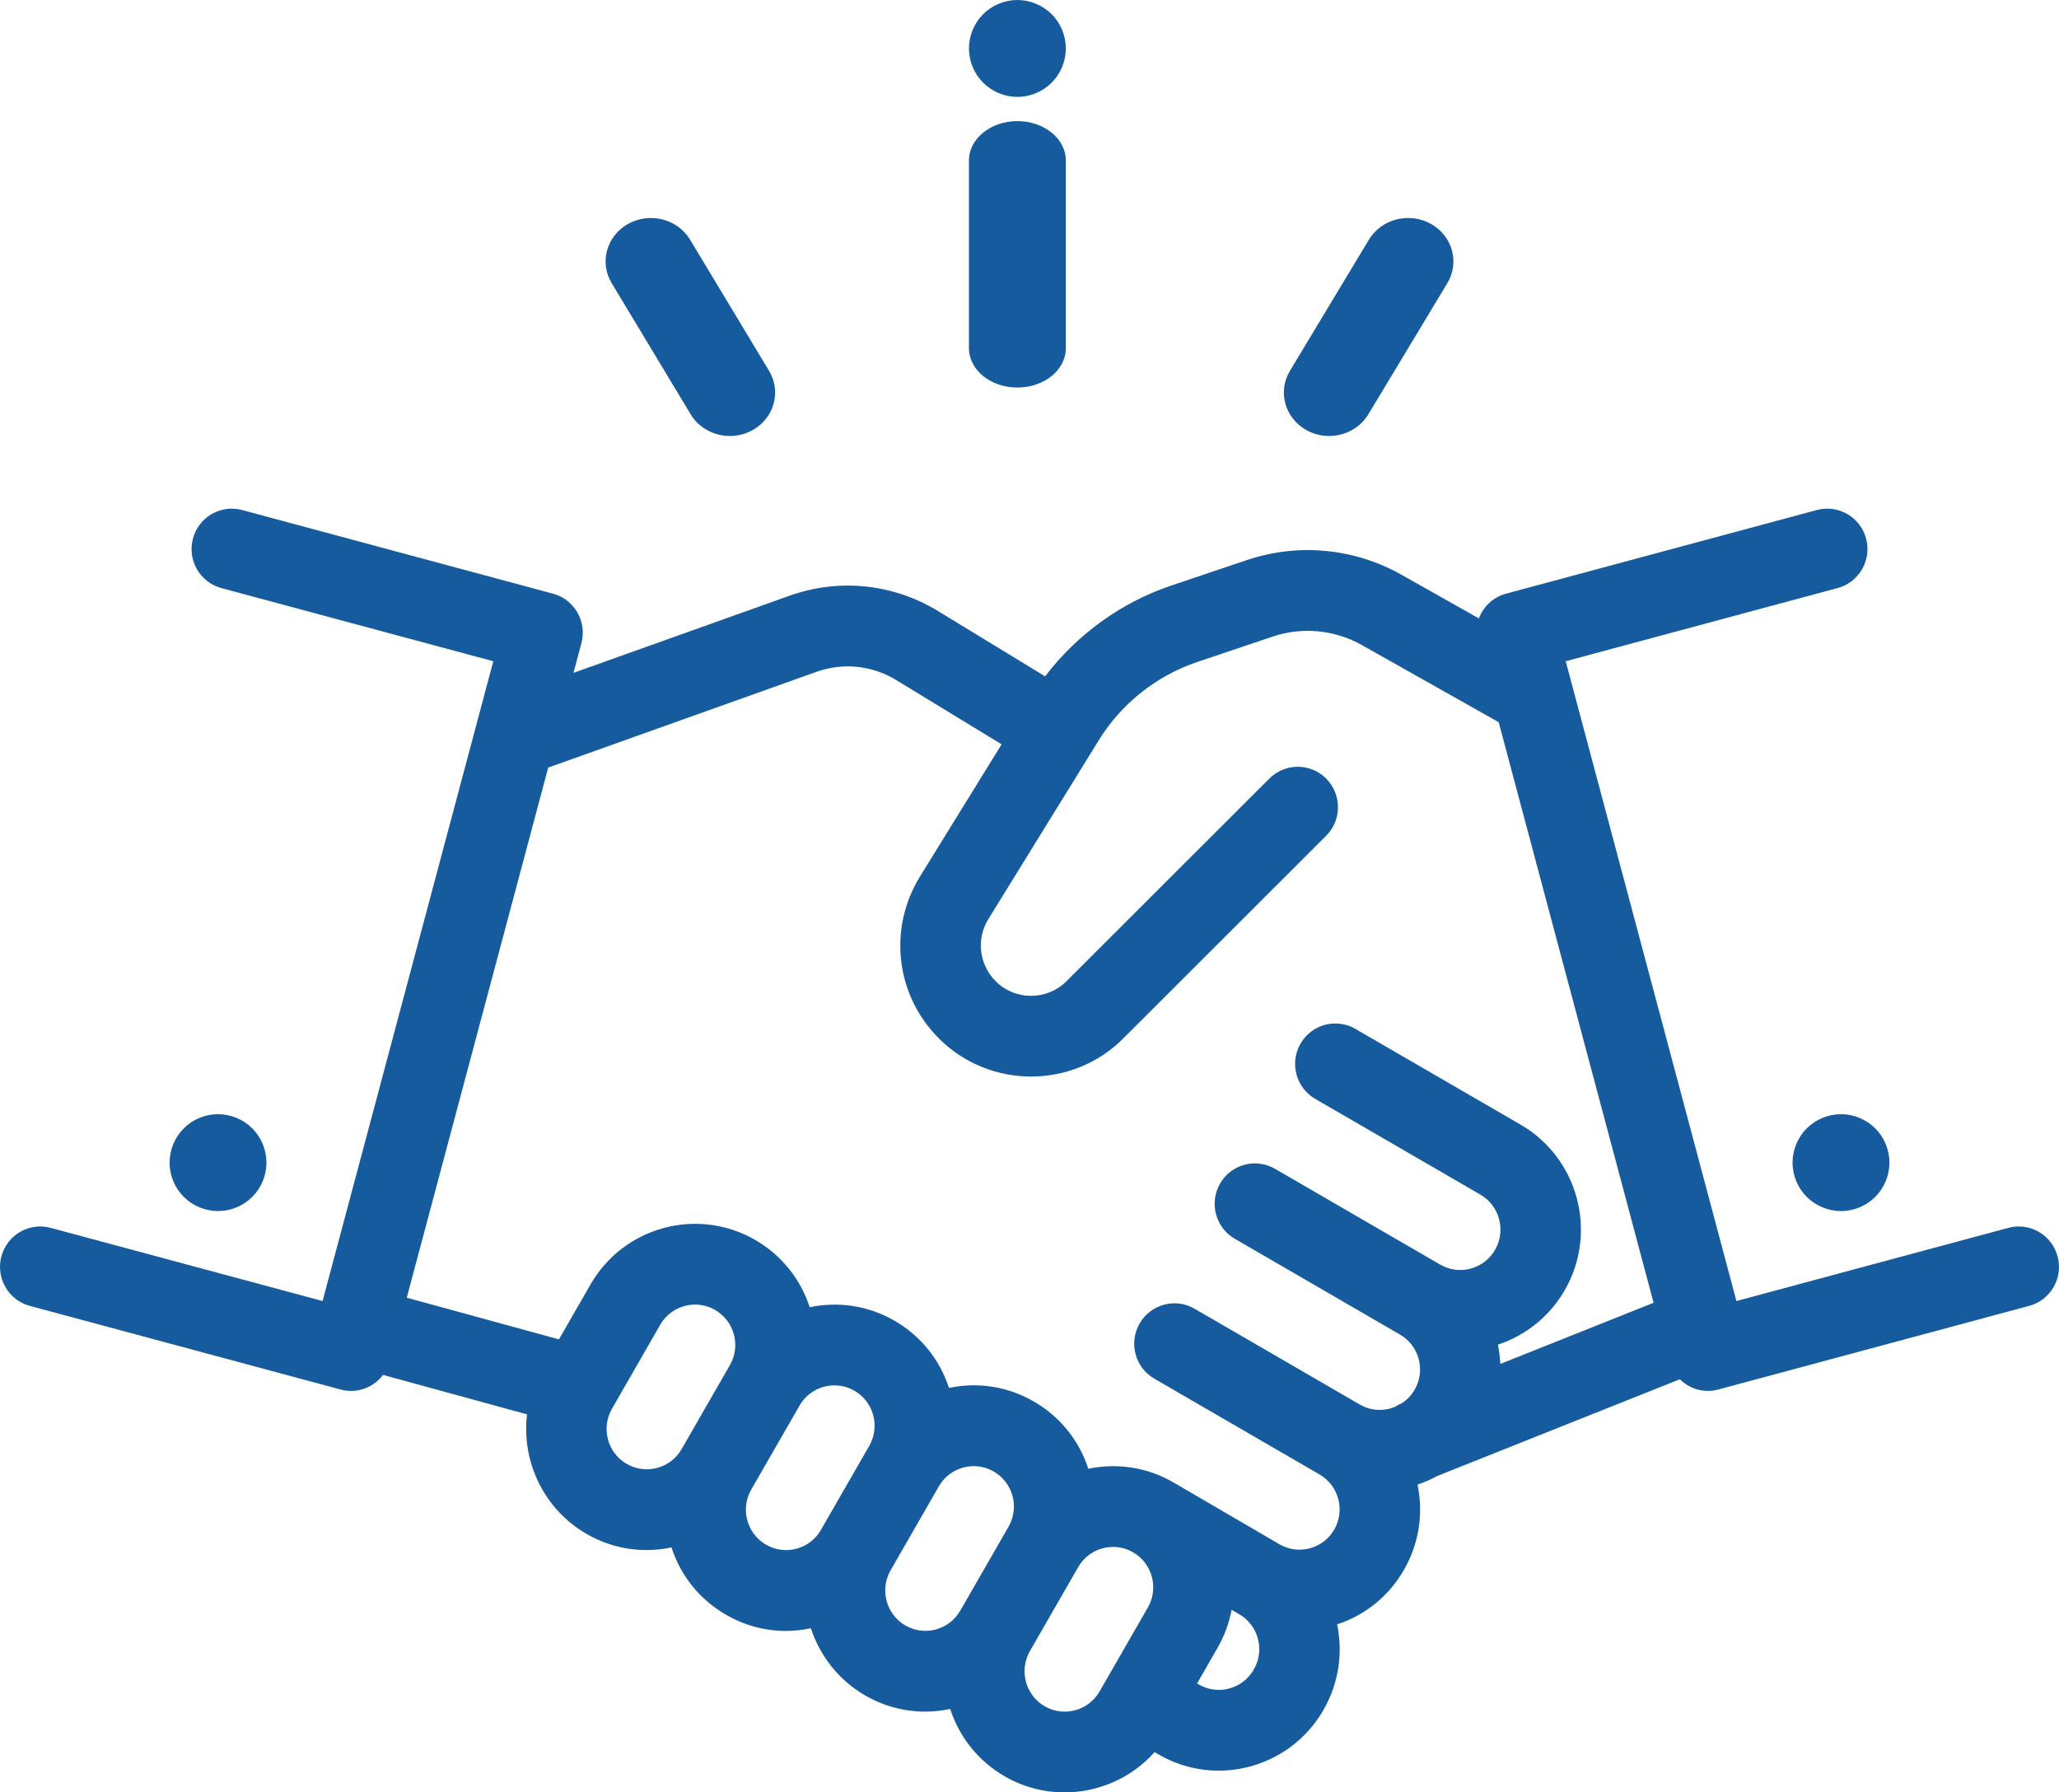 <?xml version="1.0" encoding="UTF-8" standalone="no"?>
<svg width="85px" height="74px" viewBox="0 0 85 74" version="1.1" xmlns="http://www.w3.org/2000/svg" xmlns:xlink="http://www.w3.org/1999/xlink">
    <!-- Generator: Sketch 49.3 (51167) - http://www.bohemiancoding.com/sketch -->
    <title>handshake copy</title>
    <desc>Created with Sketch.</desc>
    <defs></defs>
    <g id="visual_ent" stroke="none" stroke-width="1" fill="none" fill-rule="evenodd">
        <g id="01_Home_01destacado_tierra" transform="translate(-1188, -2310)" fill="#155B9E" fill-rule="nonzero">
            <g id="Group-8" transform="translate(90, 2310)">
                <g id="handshake-copy" transform="translate(1098, 0)">
                    <path d="M10.414,46.586 C10.042,46.212 9.526,46 9,46 C8.474,46 7.958,46.212 7.586,46.586 C7.214,46.958 7,47.474 7,48 C7,48.526 7.214,49.042 7.586,49.414 C7.958,49.786 8.474,50 9,50 C9.526,50 10.042,49.786 10.414,49.414 C10.786,49.042 11,48.526 11,48 C11,47.472 10.786,46.958 10.414,46.586 Z" id="Shape"></path>
                    <path d="M84.943,51.872 C84.706,50.983 83.795,50.454 82.91,50.693 L71.683,53.714 L64.636,27.299 L75.862,24.278 C76.748,24.04 77.274,23.126 77.036,22.236 C76.799,21.347 75.888,20.819 75.003,21.057 L62.173,24.51 C61.637,24.654 61.234,25.046 61.051,25.531 L57.847,23.724 C55.908,22.631 53.588,22.411 51.479,23.121 L48.369,24.169 C46.29,24.869 44.469,26.186 43.145,27.924 L38.72,25.226 C36.868,24.097 34.635,23.867 32.593,24.595 L23.675,27.779 L24.002,26.552 C24.239,25.663 23.714,24.748 22.828,24.51 L9.998,21.058 C9.112,20.819 8.202,21.347 7.965,22.237 C7.727,23.126 8.253,24.04 9.139,24.279 L20.365,27.3 L19.646,29.994 C19.646,29.996 19.645,29.998 19.645,30 L13.317,53.714 L2.09,50.693 C1.204,50.455 0.294,50.983 0.057,51.872 C-0.18,52.762 0.345,53.676 1.231,53.914 L14.061,57.367 C14.205,57.405 14.35,57.424 14.492,57.424 C15.013,57.424 15.502,57.175 15.813,56.764 L21.756,58.393 C21.526,60.321 22.432,62.295 24.21,63.326 C24.993,63.78 25.848,63.995 26.693,63.995 C27.039,63.995 27.383,63.957 27.72,63.887 C28.101,65.06 28.889,66.039 29.962,66.661 C30.73,67.106 31.581,67.334 32.444,67.334 C32.787,67.334 33.132,67.296 33.475,67.223 C33.844,68.353 34.61,69.356 35.714,69.996 C36.497,70.45 37.351,70.665 38.196,70.665 C38.543,70.665 38.888,70.627 39.226,70.556 C39.594,71.686 40.361,72.691 41.465,73.331 C42.248,73.785 43.103,74 43.948,74 C45.342,74 46.706,73.412 47.664,72.338 L47.84,72.439 C48.618,72.888 49.469,73.102 50.309,73.102 C52.031,73.102 53.709,72.205 54.629,70.605 L54.641,70.583 C55.276,69.478 55.441,68.226 55.199,67.064 C56.366,66.681 57.339,65.891 57.957,64.814 C58.576,63.738 58.771,62.497 58.518,61.291 C58.797,61.199 59.068,61.08 59.328,60.939 L69.346,56.944 C69.652,57.246 70.068,57.424 70.508,57.424 C70.65,57.424 70.795,57.405 70.939,57.366 L83.769,53.914 C84.655,53.676 85.18,52.762 84.943,51.872 Z M30.131,56.362 L28.139,59.828 C27.681,60.624 26.663,60.898 25.871,60.438 C25.078,59.979 24.805,58.957 25.263,58.161 L27.255,54.695 C27.562,54.161 28.122,53.861 28.696,53.861 C28.977,53.861 29.263,53.933 29.523,54.084 C29.907,54.307 30.182,54.667 30.297,55.097 C30.412,55.527 30.353,55.976 30.131,56.362 Z M35.883,59.697 L33.89,63.163 C33.669,63.549 33.311,63.825 32.882,63.94 C32.454,64.055 32.006,63.996 31.622,63.773 C31.238,63.55 30.963,63.191 30.849,62.761 C30.734,62.33 30.793,61.881 31.015,61.495 L33.007,58.03 C33.314,57.495 33.873,57.196 34.448,57.196 C34.729,57.196 35.014,57.268 35.275,57.419 C35.659,57.642 35.934,58.001 36.049,58.432 C36.163,58.862 36.104,59.311 35.883,59.697 Z M41.634,63.032 L39.641,66.498 C39.184,67.294 38.166,67.568 37.374,67.108 C36.581,66.648 36.308,65.627 36.766,64.83 L38.758,61.364 C38.98,60.979 39.338,60.703 39.766,60.588 C39.909,60.549 40.054,60.53 40.199,60.53 C40.486,60.53 40.77,60.606 41.026,60.754 C41.41,60.977 41.685,61.336 41.8,61.767 C41.915,62.197 41.856,62.646 41.634,63.032 Z M47.386,66.367 L45.393,69.833 C44.936,70.629 43.918,70.903 43.125,70.443 C42.332,69.983 42.06,68.961 42.517,68.165 L44.51,64.7 C44.817,64.165 45.376,63.866 45.951,63.866 C46.232,63.866 46.517,63.938 46.777,64.089 L46.779,64.09 C47.571,64.55 47.843,65.571 47.386,66.367 Z M51.765,68.916 L51.753,68.937 C51.297,69.73 50.284,70.004 49.494,69.548 L49.417,69.504 L50.262,68.034 C50.547,67.539 50.741,67.007 50.844,66.461 L51.148,66.638 C51.148,66.638 51.148,66.638 51.149,66.638 L51.162,66.646 C51.95,67.106 52.22,68.124 51.765,68.916 Z M61.936,56.311 C61.924,56.043 61.89,55.777 61.836,55.515 C62.96,55.144 63.96,54.373 64.598,53.262 C65.971,50.875 65.153,47.812 62.777,46.434 L55.955,42.479 C55.161,42.018 54.145,42.292 53.687,43.089 C53.228,43.887 53.5,44.906 54.294,45.367 L61.116,49.322 C61.907,49.781 62.179,50.8 61.718,51.602 C61.262,52.396 60.247,52.669 59.456,52.211 L52.634,48.255 C51.839,47.794 50.825,48.068 50.366,48.865 C49.908,49.663 50.18,50.682 50.974,51.143 L57.795,55.099 C58.179,55.321 58.452,55.679 58.567,56.109 C58.682,56.538 58.623,56.986 58.398,57.378 C58.266,57.606 58.088,57.789 57.884,57.927 L57.881,57.928 C57.77,57.972 57.667,58.027 57.571,58.091 C57.118,58.271 56.589,58.25 56.135,57.987 L49.313,54.031 C48.519,53.571 47.504,53.844 47.045,54.642 C46.587,55.439 46.859,56.459 47.653,56.919 L54.475,60.875 C55.266,61.334 55.538,62.353 55.081,63.147 C54.86,63.533 54.502,63.808 54.073,63.923 C53.646,64.037 53.2,63.977 52.817,63.755 L48.442,61.203 C48.441,61.203 48.441,61.202 48.44,61.202 C48.439,61.202 48.439,61.201 48.438,61.201 C47.335,60.561 46.087,60.396 44.929,60.64 C44.547,59.466 43.759,58.488 42.686,57.866 C41.614,57.244 40.378,57.048 39.176,57.302 C38.794,56.13 38.007,55.152 36.935,54.531 C35.831,53.891 34.584,53.726 33.426,53.97 C33.044,52.796 32.256,51.818 31.184,51.196 L31.183,51.196 C28.805,49.817 25.753,50.638 24.379,53.027 L23.075,55.297 L16.792,53.576 L22.631,31.69 L33.705,27.737 C34.802,27.346 36.002,27.469 36.996,28.076 L41.348,30.73 L37.982,36.183 C36.649,38.344 36.974,41.1 38.774,42.887 C39.82,43.926 41.193,44.445 42.565,44.445 C43.943,44.445 45.32,43.922 46.368,42.876 L54.745,34.507 C55.395,33.857 55.398,32.801 54.751,32.148 C54.104,31.495 53.053,31.493 52.403,32.142 L44.026,40.511 C43.223,41.314 41.914,41.316 41.109,40.516 C40.417,39.829 40.292,38.77 40.804,37.94 L45.358,30.564 C46.295,29.047 47.739,27.898 49.424,27.33 L52.535,26.283 C53.755,25.871 55.098,25.999 56.221,26.632 L61.869,29.816 L68.264,53.786 L61.936,56.311 Z" id="Shape"></path>
                    <path d="M77.414,46.586 C77.042,46.214 76.526,46 76,46 C75.474,46 74.958,46.214 74.586,46.586 C74.214,46.958 74,47.474 74,48 C74,48.526 74.214,49.042 74.586,49.414 C74.958,49.786 75.474,50 76,50 C76.526,50 77.042,49.786 77.414,49.414 C77.786,49.042 78,48.526 78,48 C78,47.474 77.786,46.958 77.414,46.586 Z" id="Shape"></path>
                    <path d="M42,5 C40.896,5 40,5.728 40,6.626 L40,14.374 C40,15.272 40.895,16 42,16 C43.104,16 44,15.272 44,14.374 L44,6.626 C44,5.728 43.104,5 42,5 Z" id="Shape"></path>
                    <path d="M43.414,0.586 C43.042,0.214 42.526,0 42,0 C41.474,0 40.958,0.214 40.586,0.586 C40.214,0.958 40,1.474 40,2 C40,2.526 40.214,3.042 40.586,3.414 C40.958,3.786 41.474,4 42,4 C42.526,4 43.042,3.786 43.414,3.414 C43.786,3.042 44,2.526 44,2 C44,1.474 43.786,0.958 43.414,0.586 Z" id="Shape"></path>
                    <path d="M31.749,15.311 L28.489,9.897 C27.973,9.039 26.83,8.745 25.935,9.241 C25.041,9.735 24.734,10.832 25.251,11.689 L28.511,17.103 C28.858,17.678 29.486,18 30.132,18 C30.449,18 30.771,17.922 31.065,17.759 C31.959,17.264 32.265,16.168 31.749,15.311 Z" id="Shape"></path>
                    <path d="M59.065,9.24 C58.17,8.745 57.027,9.039 56.511,9.896 L53.251,15.311 C52.735,16.168 53.041,17.264 53.935,17.759 C54.229,17.922 54.551,18 54.868,18 C55.514,18 56.143,17.678 56.489,17.103 L59.749,11.689 C60.266,10.832 59.959,9.735 59.065,9.24 Z" id="Shape"></path>
                </g>
            </g>
        </g>
    </g>
</svg>
